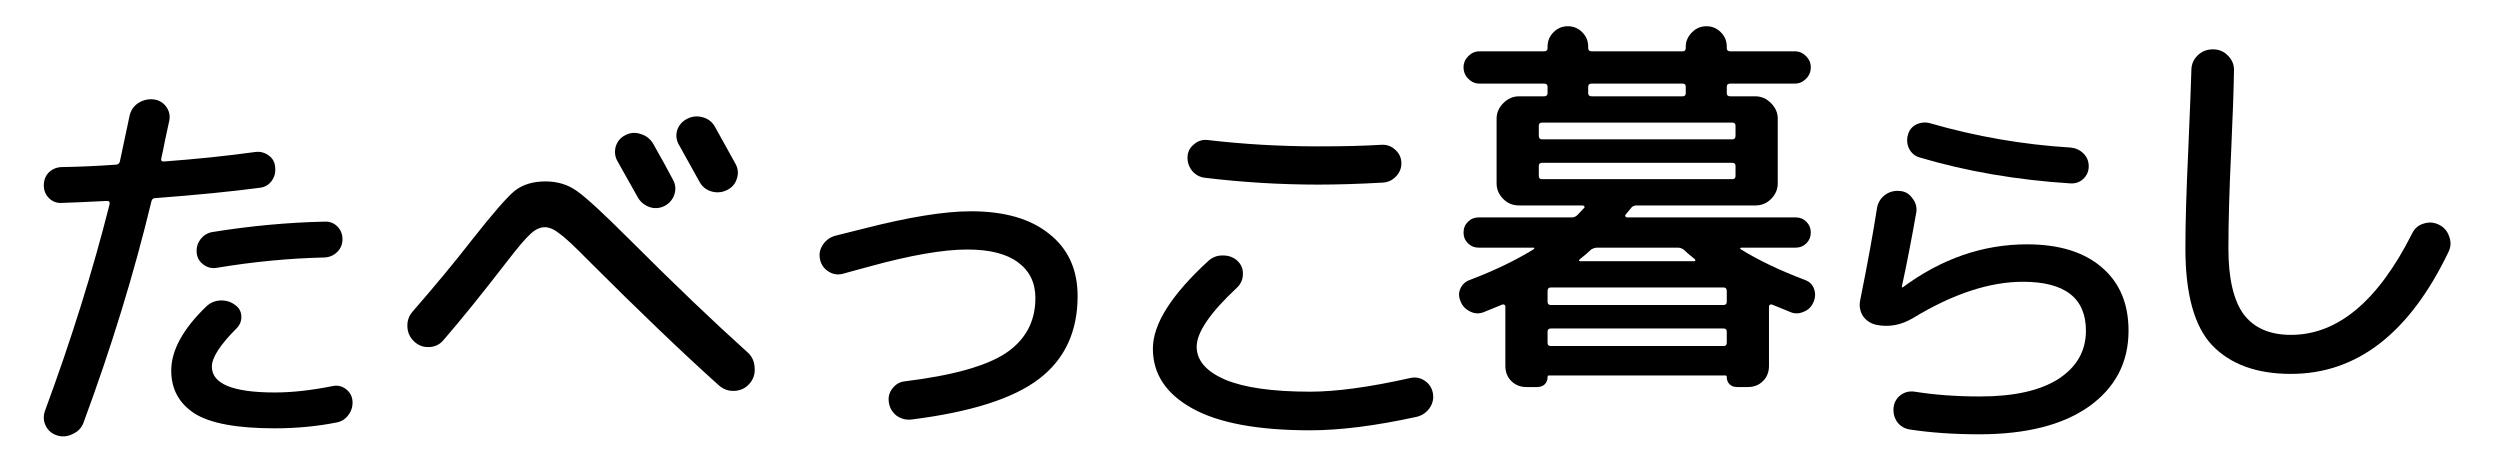 <svg width="113" height="21" viewBox="0 0 113 21" fill="none" xmlns="http://www.w3.org/2000/svg">
<path d="M103.55 16.9C102.014 16.9 100.832 16.474 100.004 15.622C99.188 14.77 98.78 13.306 98.78 11.23C98.78 10.09 98.822 8.638 98.906 6.874C98.99 4.882 99.038 3.652 99.05 3.184C99.05 2.92 99.14 2.698 99.32 2.518C99.512 2.326 99.746 2.23 100.022 2.23C100.298 2.23 100.526 2.326 100.706 2.518C100.898 2.71 100.988 2.938 100.976 3.202C100.964 4.018 100.922 5.218 100.85 6.802C100.766 8.566 100.724 10.042 100.724 11.23C100.724 12.574 100.952 13.564 101.408 14.2C101.876 14.824 102.59 15.136 103.55 15.136C105.662 15.136 107.486 13.612 109.022 10.564C109.13 10.336 109.298 10.186 109.526 10.114C109.766 10.03 110 10.042 110.228 10.15C110.456 10.258 110.612 10.432 110.696 10.672C110.792 10.912 110.786 11.146 110.678 11.374C108.914 15.058 106.538 16.9 103.55 16.9Z" fill="black"/>
<path d="M91.44 12.736C89.928 12.736 88.272 13.282 86.472 14.374C85.932 14.698 85.374 14.8 84.798 14.68C84.546 14.62 84.348 14.488 84.204 14.284C84.072 14.068 84.03 13.834 84.078 13.582C84.414 11.914 84.666 10.534 84.834 9.442C84.87 9.19 84.984 8.986 85.176 8.83C85.38 8.674 85.608 8.608 85.86 8.632C86.1 8.644 86.292 8.752 86.436 8.956C86.592 9.148 86.652 9.364 86.616 9.604C86.388 10.888 86.172 11.998 85.968 12.934V12.988H86.004C87.756 11.692 89.628 11.044 91.62 11.044C93.072 11.044 94.2 11.392 95.004 12.088C95.808 12.772 96.21 13.726 96.21 14.95C96.21 16.378 95.616 17.518 94.428 18.37C93.24 19.21 91.584 19.63 89.46 19.63C88.32 19.63 87.276 19.558 86.328 19.414C86.088 19.378 85.896 19.264 85.752 19.072C85.62 18.88 85.566 18.664 85.59 18.424C85.614 18.196 85.716 18.01 85.896 17.866C86.088 17.722 86.304 17.668 86.544 17.704C87.444 17.848 88.428 17.92 89.496 17.92C91.032 17.92 92.214 17.656 93.042 17.128C93.87 16.588 94.284 15.862 94.284 14.95C94.284 13.474 93.336 12.736 91.44 12.736ZM86.292 6.724C86.196 6.52 86.178 6.31 86.238 6.094C86.298 5.878 86.424 5.722 86.616 5.626C86.82 5.53 87.03 5.512 87.246 5.572C89.322 6.172 91.44 6.538 93.6 6.67C93.828 6.694 94.02 6.784 94.176 6.94C94.332 7.096 94.41 7.288 94.41 7.516C94.41 7.744 94.326 7.936 94.158 8.092C94.002 8.236 93.81 8.302 93.582 8.29C91.146 8.134 88.878 7.744 86.778 7.12C86.562 7.06 86.4 6.928 86.292 6.724Z" fill="black"/>
<path d="M75.836 11.194H72.182C72.098 11.194 72.008 11.224 71.912 11.284C71.792 11.404 71.624 11.548 71.408 11.716C71.384 11.74 71.372 11.758 71.372 11.77C71.372 11.794 71.39 11.806 71.426 11.806H76.592C76.616 11.806 76.628 11.794 76.628 11.77C76.628 11.746 76.622 11.728 76.61 11.716C76.394 11.548 76.226 11.404 76.106 11.284C76.022 11.224 75.932 11.194 75.836 11.194ZM70.094 13.786H77.906C78.002 13.786 78.05 13.738 78.05 13.642V13.156C78.05 13.048 78.002 12.994 77.906 12.994H70.094C69.998 12.994 69.95 13.048 69.95 13.156V13.642C69.95 13.738 69.998 13.786 70.094 13.786ZM78.05 15.496V14.992C78.05 14.896 78.002 14.848 77.906 14.848H70.094C69.998 14.848 69.95 14.896 69.95 14.992V15.496C69.95 15.592 69.998 15.64 70.094 15.64H77.906C78.002 15.64 78.05 15.592 78.05 15.496ZM69.554 7.504V7.954C69.554 8.05 69.602 8.098 69.698 8.098H78.302C78.398 8.098 78.446 8.05 78.446 7.954V7.504C78.446 7.408 78.398 7.36 78.302 7.36H69.698C69.602 7.36 69.554 7.408 69.554 7.504ZM69.554 5.686V6.136C69.554 6.244 69.602 6.298 69.698 6.298H78.302C78.398 6.298 78.446 6.244 78.446 6.136V5.686C78.446 5.59 78.398 5.542 78.302 5.542H69.698C69.602 5.542 69.554 5.59 69.554 5.686ZM76.052 3.778H71.948C71.84 3.778 71.786 3.826 71.786 3.922V4.21C71.786 4.306 71.84 4.354 71.948 4.354H76.052C76.148 4.354 76.196 4.306 76.196 4.21V3.922C76.196 3.826 76.148 3.778 76.052 3.778ZM67.898 13.768L67.106 14.092C66.89 14.188 66.68 14.188 66.476 14.092C66.26 13.996 66.11 13.846 66.026 13.642C65.93 13.426 65.924 13.228 66.008 13.048C66.092 12.856 66.236 12.724 66.44 12.652C67.544 12.232 68.504 11.77 69.32 11.266C69.344 11.242 69.356 11.224 69.356 11.212C69.356 11.2 69.338 11.194 69.302 11.194H66.836C66.644 11.194 66.482 11.128 66.35 10.996C66.218 10.864 66.152 10.702 66.152 10.51C66.152 10.318 66.218 10.156 66.35 10.024C66.482 9.892 66.644 9.826 66.836 9.826H71.048C71.144 9.826 71.228 9.79 71.3 9.718L71.606 9.394C71.63 9.37 71.63 9.346 71.606 9.322C71.582 9.298 71.558 9.286 71.534 9.286H69.554H68.654C68.378 9.286 68.144 9.19 67.952 8.998C67.748 8.794 67.646 8.56 67.646 8.296V5.362C67.646 5.098 67.748 4.864 67.952 4.66C68.156 4.456 68.39 4.354 68.654 4.354H69.788C69.896 4.354 69.95 4.306 69.95 4.21V3.922C69.95 3.826 69.896 3.778 69.788 3.778H66.872C66.68 3.778 66.512 3.706 66.368 3.562C66.224 3.418 66.152 3.244 66.152 3.04C66.152 2.848 66.224 2.68 66.368 2.536C66.512 2.392 66.68 2.32 66.872 2.32H69.788C69.896 2.32 69.95 2.272 69.95 2.176V2.104C69.95 1.852 70.04 1.636 70.22 1.456C70.4 1.276 70.616 1.186 70.868 1.186C71.12 1.186 71.336 1.276 71.516 1.456C71.696 1.636 71.786 1.852 71.786 2.104V2.176C71.786 2.272 71.84 2.32 71.948 2.32H76.052C76.148 2.32 76.196 2.272 76.196 2.176V2.104C76.196 1.864 76.292 1.648 76.484 1.456C76.664 1.276 76.88 1.186 77.132 1.186C77.384 1.186 77.6 1.276 77.78 1.456C77.96 1.636 78.05 1.852 78.05 2.104V2.176C78.05 2.272 78.104 2.32 78.212 2.32H81.128C81.32 2.32 81.488 2.392 81.632 2.536C81.776 2.68 81.848 2.848 81.848 3.04C81.848 3.244 81.776 3.418 81.632 3.562C81.488 3.706 81.32 3.778 81.128 3.778H78.212C78.104 3.778 78.05 3.826 78.05 3.922V4.21C78.05 4.306 78.104 4.354 78.212 4.354H79.346C79.61 4.354 79.844 4.456 80.048 4.66C80.252 4.864 80.354 5.098 80.354 5.362V8.296C80.354 8.56 80.252 8.794 80.048 8.998C79.856 9.19 79.622 9.286 79.346 9.286H73.964C73.868 9.286 73.79 9.322 73.73 9.394L73.478 9.7C73.454 9.724 73.448 9.748 73.46 9.772C73.484 9.808 73.508 9.826 73.532 9.826H81.164C81.356 9.826 81.518 9.892 81.65 10.024C81.782 10.156 81.848 10.318 81.848 10.51C81.848 10.702 81.782 10.864 81.65 10.996C81.518 11.128 81.356 11.194 81.164 11.194H78.716C78.692 11.194 78.674 11.2 78.662 11.212C78.65 11.224 78.656 11.242 78.68 11.266C79.472 11.758 80.438 12.22 81.578 12.652C81.782 12.724 81.92 12.856 81.992 13.048C82.064 13.252 82.058 13.45 81.974 13.642C81.89 13.858 81.74 14.008 81.524 14.092C81.308 14.188 81.098 14.188 80.894 14.092L80.102 13.768C80.066 13.756 80.036 13.756 80.012 13.768C79.976 13.792 79.958 13.816 79.958 13.84V16.54C79.958 16.816 79.868 17.044 79.688 17.224C79.508 17.404 79.28 17.494 79.004 17.494H78.518C78.374 17.494 78.26 17.452 78.176 17.368C78.092 17.284 78.05 17.176 78.05 17.044C78.05 16.996 78.032 16.972 77.996 16.972H70.004C69.968 16.972 69.95 16.996 69.95 17.044C69.95 17.176 69.908 17.284 69.824 17.368C69.74 17.452 69.626 17.494 69.482 17.494H68.996C68.72 17.494 68.492 17.404 68.312 17.224C68.132 17.044 68.042 16.816 68.042 16.54V13.84C68.042 13.816 68.024 13.792 67.988 13.768C67.964 13.756 67.934 13.756 67.898 13.768Z" fill="black"/>
<path d="M12.42 17.74C13.2 17.74 14.07 17.644 15.03 17.452C15.246 17.404 15.444 17.446 15.624 17.578C15.804 17.71 15.906 17.884 15.93 18.1C15.954 18.328 15.9 18.538 15.768 18.73C15.636 18.922 15.462 19.042 15.246 19.09C14.346 19.27 13.404 19.36 12.42 19.36C10.716 19.36 9.51 19.138 8.802 18.694C8.094 18.238 7.74 17.59 7.74 16.75C7.74 15.838 8.268 14.872 9.324 13.852C9.504 13.684 9.714 13.594 9.954 13.582C10.206 13.57 10.428 13.636 10.62 13.78C10.8 13.9 10.896 14.068 10.908 14.284C10.92 14.5 10.848 14.686 10.692 14.842C9.948 15.586 9.576 16.162 9.576 16.57C9.576 17.35 10.524 17.74 12.42 17.74ZM15.246 10.234C15.402 10.39 15.48 10.582 15.48 10.81C15.48 11.038 15.402 11.23 15.246 11.386C15.09 11.542 14.898 11.626 14.67 11.638C13.074 11.674 11.448 11.83 9.792 12.106C9.576 12.142 9.378 12.094 9.198 11.962C9.018 11.83 8.916 11.656 8.892 11.44C8.868 11.212 8.922 11.008 9.054 10.828C9.198 10.636 9.384 10.522 9.612 10.486C11.328 10.21 13.014 10.054 14.67 10.018C14.898 10.006 15.09 10.078 15.246 10.234ZM6.84 9.118C6.06 12.358 5.04 15.682 3.78 19.09C3.696 19.33 3.534 19.504 3.294 19.612C3.066 19.732 2.832 19.756 2.592 19.684C2.352 19.612 2.178 19.468 2.07 19.252C1.962 19.036 1.95 18.808 2.034 18.568C3.222 15.352 4.194 12.244 4.95 9.244C4.974 9.136 4.938 9.082 4.842 9.082C3.882 9.13 3.198 9.16 2.79 9.172C2.562 9.184 2.37 9.112 2.214 8.956C2.058 8.8 1.98 8.608 1.98 8.38C1.98 8.152 2.052 7.96 2.196 7.804C2.352 7.648 2.544 7.564 2.772 7.552C3.576 7.54 4.392 7.504 5.22 7.444C5.328 7.444 5.394 7.396 5.418 7.3L5.85 5.266C5.898 5.014 6.024 4.816 6.228 4.672C6.444 4.528 6.678 4.468 6.93 4.492C7.17 4.516 7.362 4.624 7.506 4.816C7.65 5.008 7.698 5.224 7.65 5.464C7.614 5.632 7.554 5.908 7.47 6.292C7.398 6.664 7.338 6.952 7.29 7.156C7.266 7.252 7.302 7.3 7.398 7.3C8.862 7.192 10.248 7.048 11.556 6.868C11.772 6.844 11.97 6.898 12.15 7.03C12.33 7.162 12.426 7.342 12.438 7.57C12.462 7.798 12.408 8.002 12.276 8.182C12.144 8.362 11.964 8.464 11.736 8.488C10.476 8.656 8.898 8.812 7.002 8.956C6.918 8.956 6.864 9.01 6.84 9.118ZM28.26 6.112C28.488 5.992 28.722 5.974 28.962 6.058C29.202 6.13 29.388 6.274 29.52 6.49C29.928 7.21 30.228 7.756 30.42 8.128C30.54 8.344 30.558 8.572 30.474 8.812C30.39 9.04 30.24 9.208 30.024 9.316C29.796 9.424 29.568 9.436 29.34 9.352C29.112 9.268 28.938 9.118 28.818 8.902L27.918 7.3C27.798 7.096 27.768 6.874 27.828 6.634C27.9 6.394 28.044 6.22 28.26 6.112ZM33.3 8.092C33.228 8.32 33.078 8.488 32.85 8.596C32.622 8.704 32.388 8.722 32.148 8.65C31.908 8.578 31.728 8.428 31.608 8.2L30.708 6.58C30.576 6.364 30.54 6.142 30.6 5.914C30.672 5.674 30.822 5.494 31.05 5.374C31.278 5.254 31.518 5.23 31.77 5.302C32.022 5.374 32.208 5.524 32.328 5.752L33.246 7.408C33.366 7.624 33.384 7.852 33.3 8.092ZM22.932 11.8C21.792 13.276 20.832 14.464 20.052 15.364C19.884 15.568 19.668 15.676 19.404 15.688C19.14 15.7 18.912 15.616 18.72 15.436C18.528 15.256 18.426 15.034 18.414 14.77C18.402 14.506 18.48 14.278 18.648 14.086C19.692 12.886 20.586 11.806 21.33 10.846C22.266 9.658 22.908 8.92 23.256 8.632C23.616 8.344 24.084 8.2 24.66 8.2C25.188 8.2 25.65 8.338 26.046 8.614C26.454 8.89 27.264 9.634 28.476 10.846C30.468 12.838 32.238 14.53 33.786 15.922C33.99 16.102 34.098 16.336 34.11 16.624C34.134 16.9 34.056 17.14 33.876 17.344C33.696 17.548 33.468 17.656 33.192 17.668C32.928 17.68 32.694 17.596 32.49 17.416C30.846 15.94 28.872 14.05 26.568 11.746C25.968 11.134 25.542 10.738 25.29 10.558C25.05 10.366 24.828 10.27 24.624 10.27C24.408 10.27 24.192 10.372 23.976 10.576C23.76 10.768 23.412 11.176 22.932 11.8ZM39.276 12.052L38.088 12.376C37.86 12.436 37.644 12.4 37.44 12.268C37.236 12.136 37.11 11.95 37.062 11.71C37.014 11.47 37.062 11.248 37.206 11.044C37.35 10.84 37.542 10.708 37.782 10.648L39.078 10.324C41.094 9.808 42.696 9.55 43.884 9.55C45.408 9.55 46.59 9.892 47.43 10.576C48.282 11.248 48.708 12.184 48.708 13.384C48.708 14.992 48.126 16.24 46.962 17.128C45.798 18.016 43.872 18.628 41.184 18.964C40.944 18.988 40.722 18.928 40.518 18.784C40.326 18.628 40.212 18.43 40.176 18.19C40.14 17.95 40.194 17.74 40.338 17.56C40.482 17.368 40.668 17.26 40.896 17.236C43.056 16.972 44.58 16.546 45.468 15.958C46.356 15.358 46.8 14.53 46.8 13.474C46.8 12.778 46.536 12.238 46.008 11.854C45.492 11.47 44.73 11.278 43.722 11.278C42.63 11.278 41.148 11.536 39.276 12.052ZM54.576 6.328C56.22 6.52 57.888 6.616 59.58 6.616C60.732 6.616 61.686 6.592 62.442 6.544C62.682 6.532 62.886 6.604 63.054 6.76C63.234 6.916 63.33 7.108 63.342 7.336C63.354 7.576 63.276 7.786 63.108 7.966C62.94 8.146 62.736 8.242 62.496 8.254C61.44 8.314 60.468 8.344 59.58 8.344C57.876 8.344 56.178 8.242 54.486 8.038C54.246 8.014 54.048 7.912 53.892 7.732C53.736 7.54 53.664 7.324 53.676 7.084C53.688 6.856 53.784 6.67 53.964 6.526C54.144 6.37 54.348 6.304 54.576 6.328ZM59.22 19.45C56.856 19.45 55.08 19.12 53.892 18.46C52.704 17.8 52.11 16.9 52.11 15.76C52.11 14.644 52.95 13.318 54.63 11.782C54.822 11.614 55.044 11.536 55.296 11.548C55.548 11.548 55.764 11.632 55.944 11.8C56.112 11.968 56.19 12.166 56.178 12.394C56.178 12.622 56.094 12.82 55.926 12.988C54.702 14.128 54.09 15.022 54.09 15.67C54.09 16.294 54.522 16.792 55.386 17.164C56.25 17.524 57.528 17.704 59.22 17.704C60.396 17.704 61.896 17.5 63.72 17.092C63.96 17.032 64.182 17.068 64.386 17.2C64.59 17.332 64.716 17.518 64.764 17.758C64.812 17.998 64.764 18.226 64.62 18.442C64.476 18.646 64.284 18.778 64.044 18.838C62.184 19.246 60.576 19.45 59.22 19.45Z" fill="black"/>
</svg>
